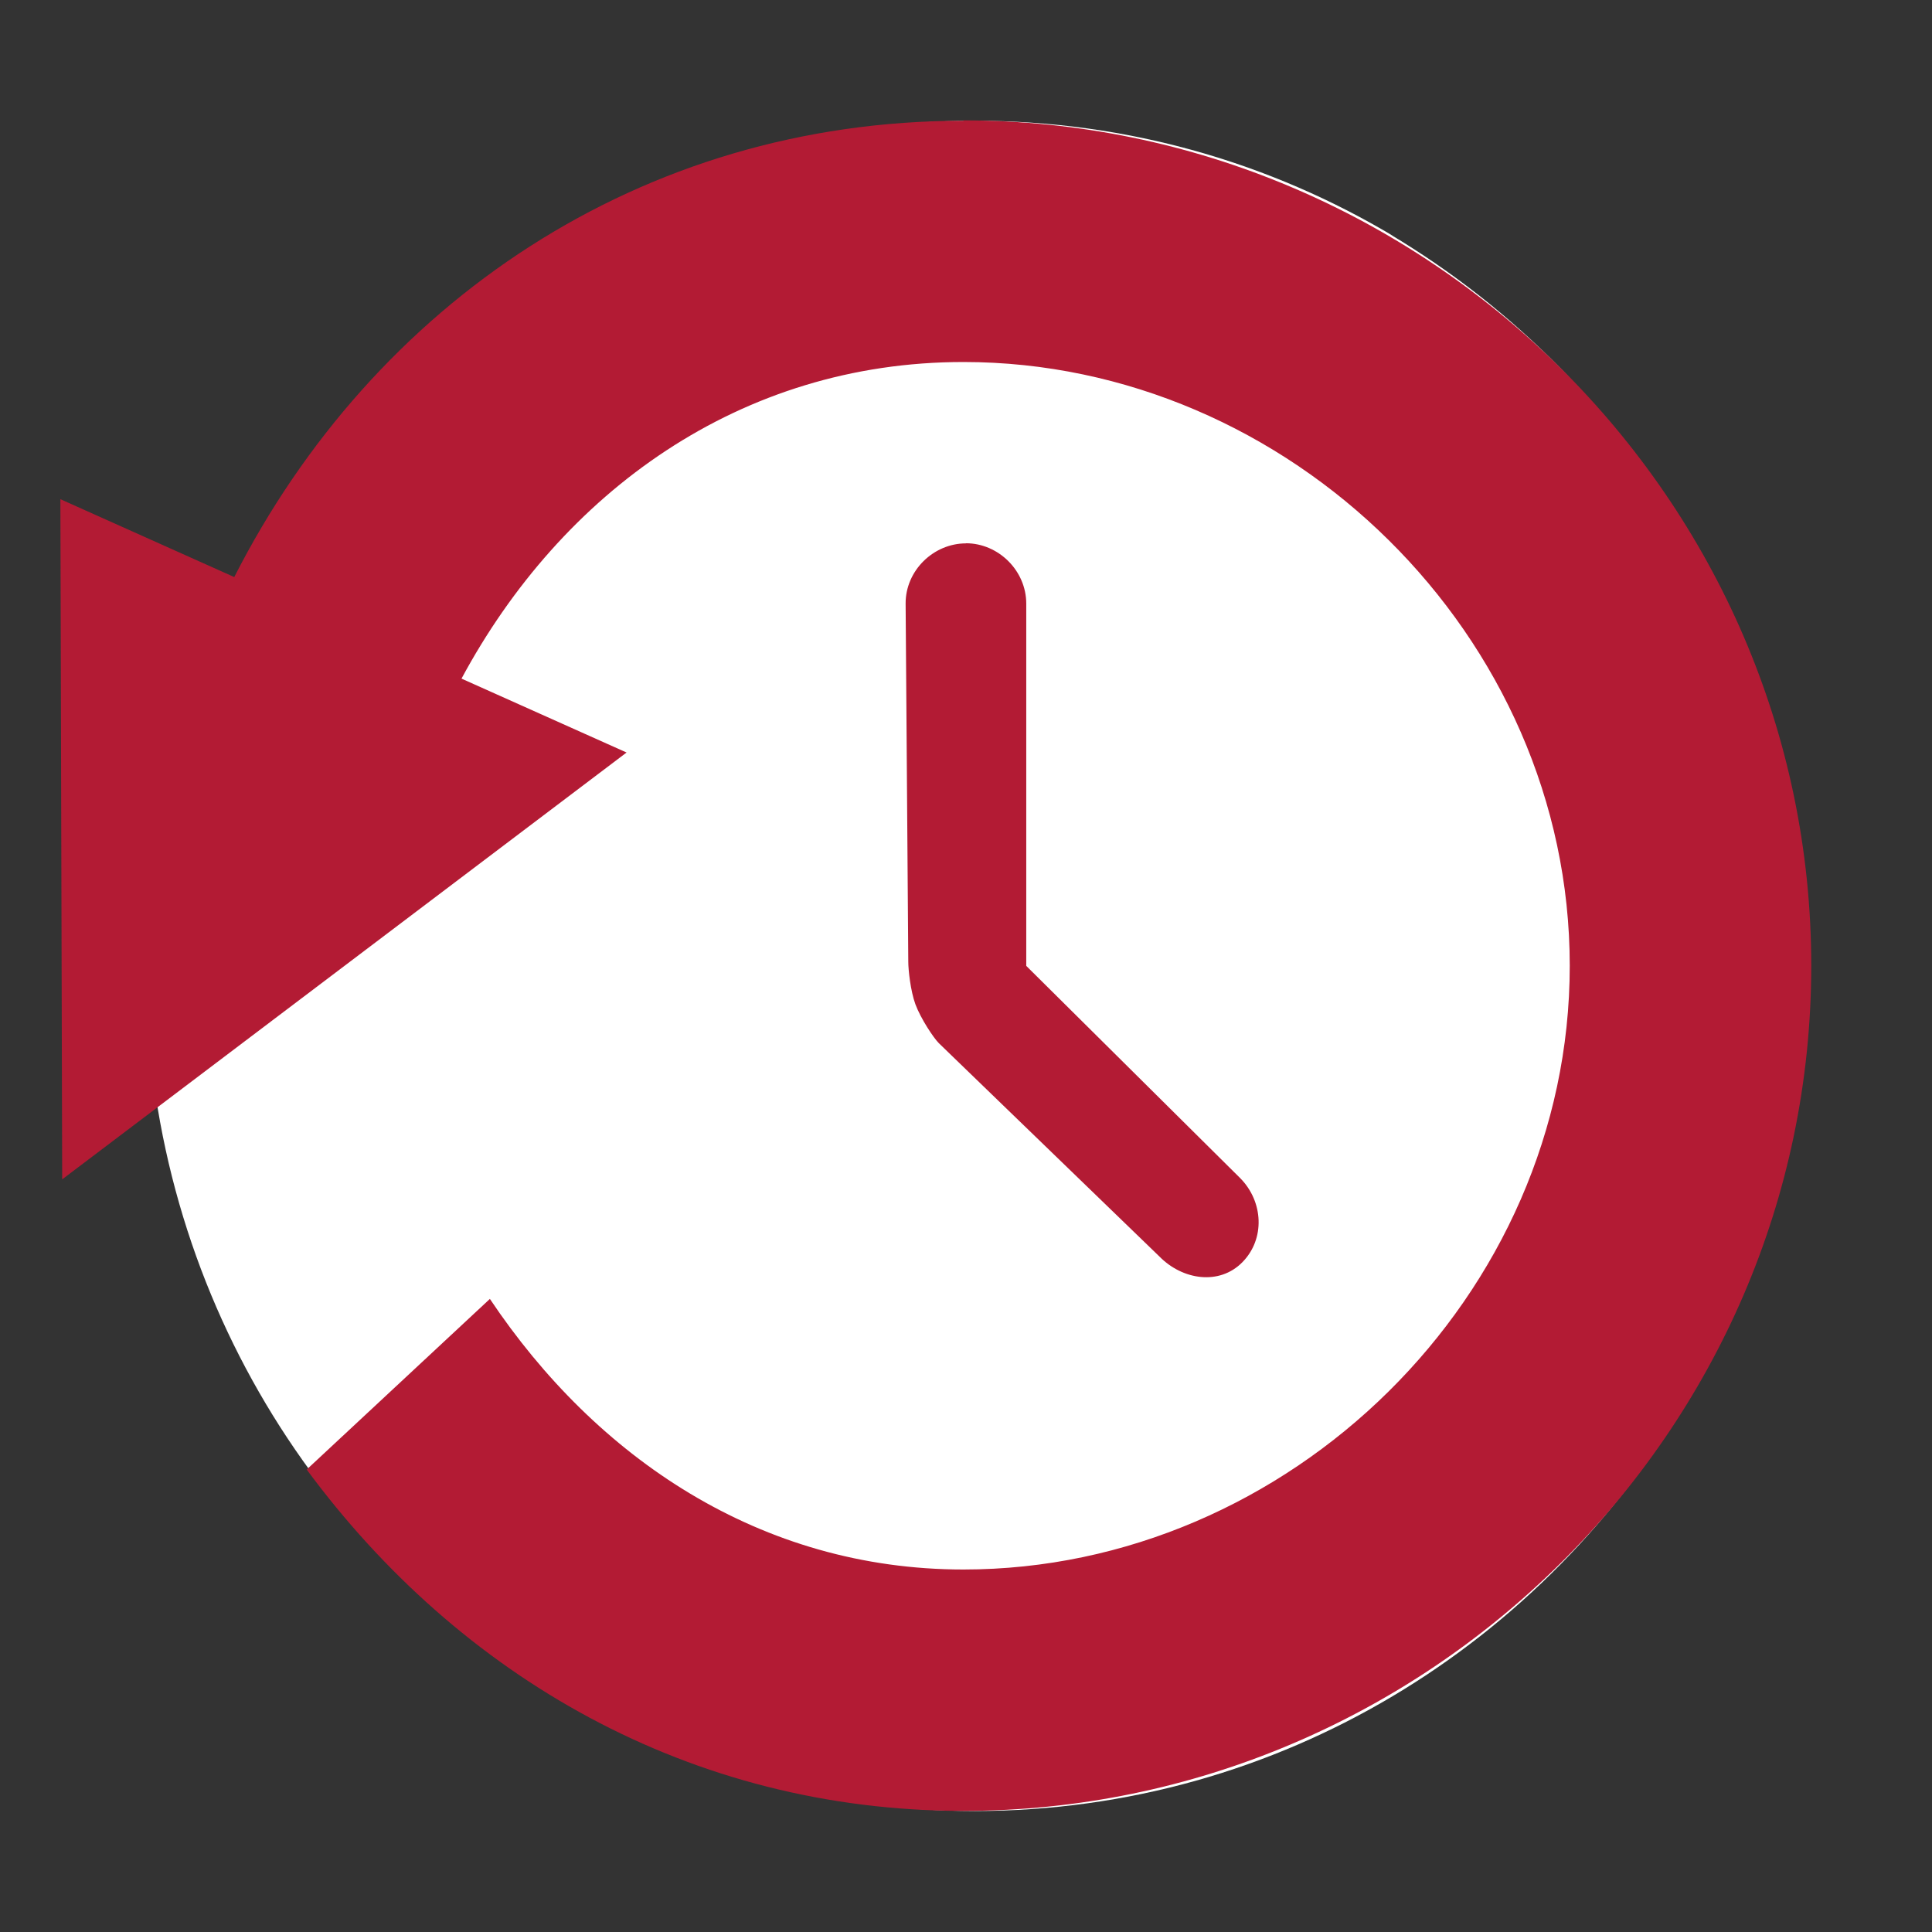 <!-- Generated by IcoMoon.io -->
<svg version="1.1" xmlns="http://www.w3.org/2000/svg" width="16" height="16" viewBox="0 0 16 16">
<rect x="0" y="0" width="16" height="16" fill="#333333" stroke="none"/>
<title>lock-publish</title>
<path fill="#fff" d="M11.513 1.941c2.064 1.234 3.428 3.484 3.428 6.058 0 1.291-0.343 2.5-0.94 3.538-1.192 2.071-3.4 3.461-5.926 3.461-1.266 0-2.452-0.349-3.47-0.958-2.032-1.216-3.396-3.466-3.396-6.041 0-1.29 0.343-2.499 0.94-3.537 1.192-2.072 3.4-3.462 5.926-3.462 1.266 0 2.451 0.349 3.469 0.958z"></path>
<path fill="#b31b34" d="M7.979 1c-2.677 0-4.888 1.517-6.039 3.779l-1.44-0.645 0.015 5.633 4.674-3.535-1.367-0.612c0.829-1.541 2.306-2.622 4.157-2.622 2.695 0 5.021 2.266 5.021 5s-2.326 5-5.021 5c-1.682 0-3.042-0.926-3.922-2.241l-1.517 1.413c1.263 1.712 3.174 2.827 5.439 2.827 3.817 0 7.021-3.128 7.021-7s-3.203-7-7.021-7zM8 4.5c-0.27 0-0.502 0.226-0.5 0.5l0.022 2.965c0 0.065 0.018 0.24 0.059 0.352 0.044 0.118 0.149 0.277 0.194 0.322l1.828 1.768c0.19 0.193 0.494 0.24 0.685 0.047s0.175-0.503-0.017-0.697l-1.772-1.758v-3c0-0.273-0.23-0.5-0.5-0.5z"></path>
</svg>
